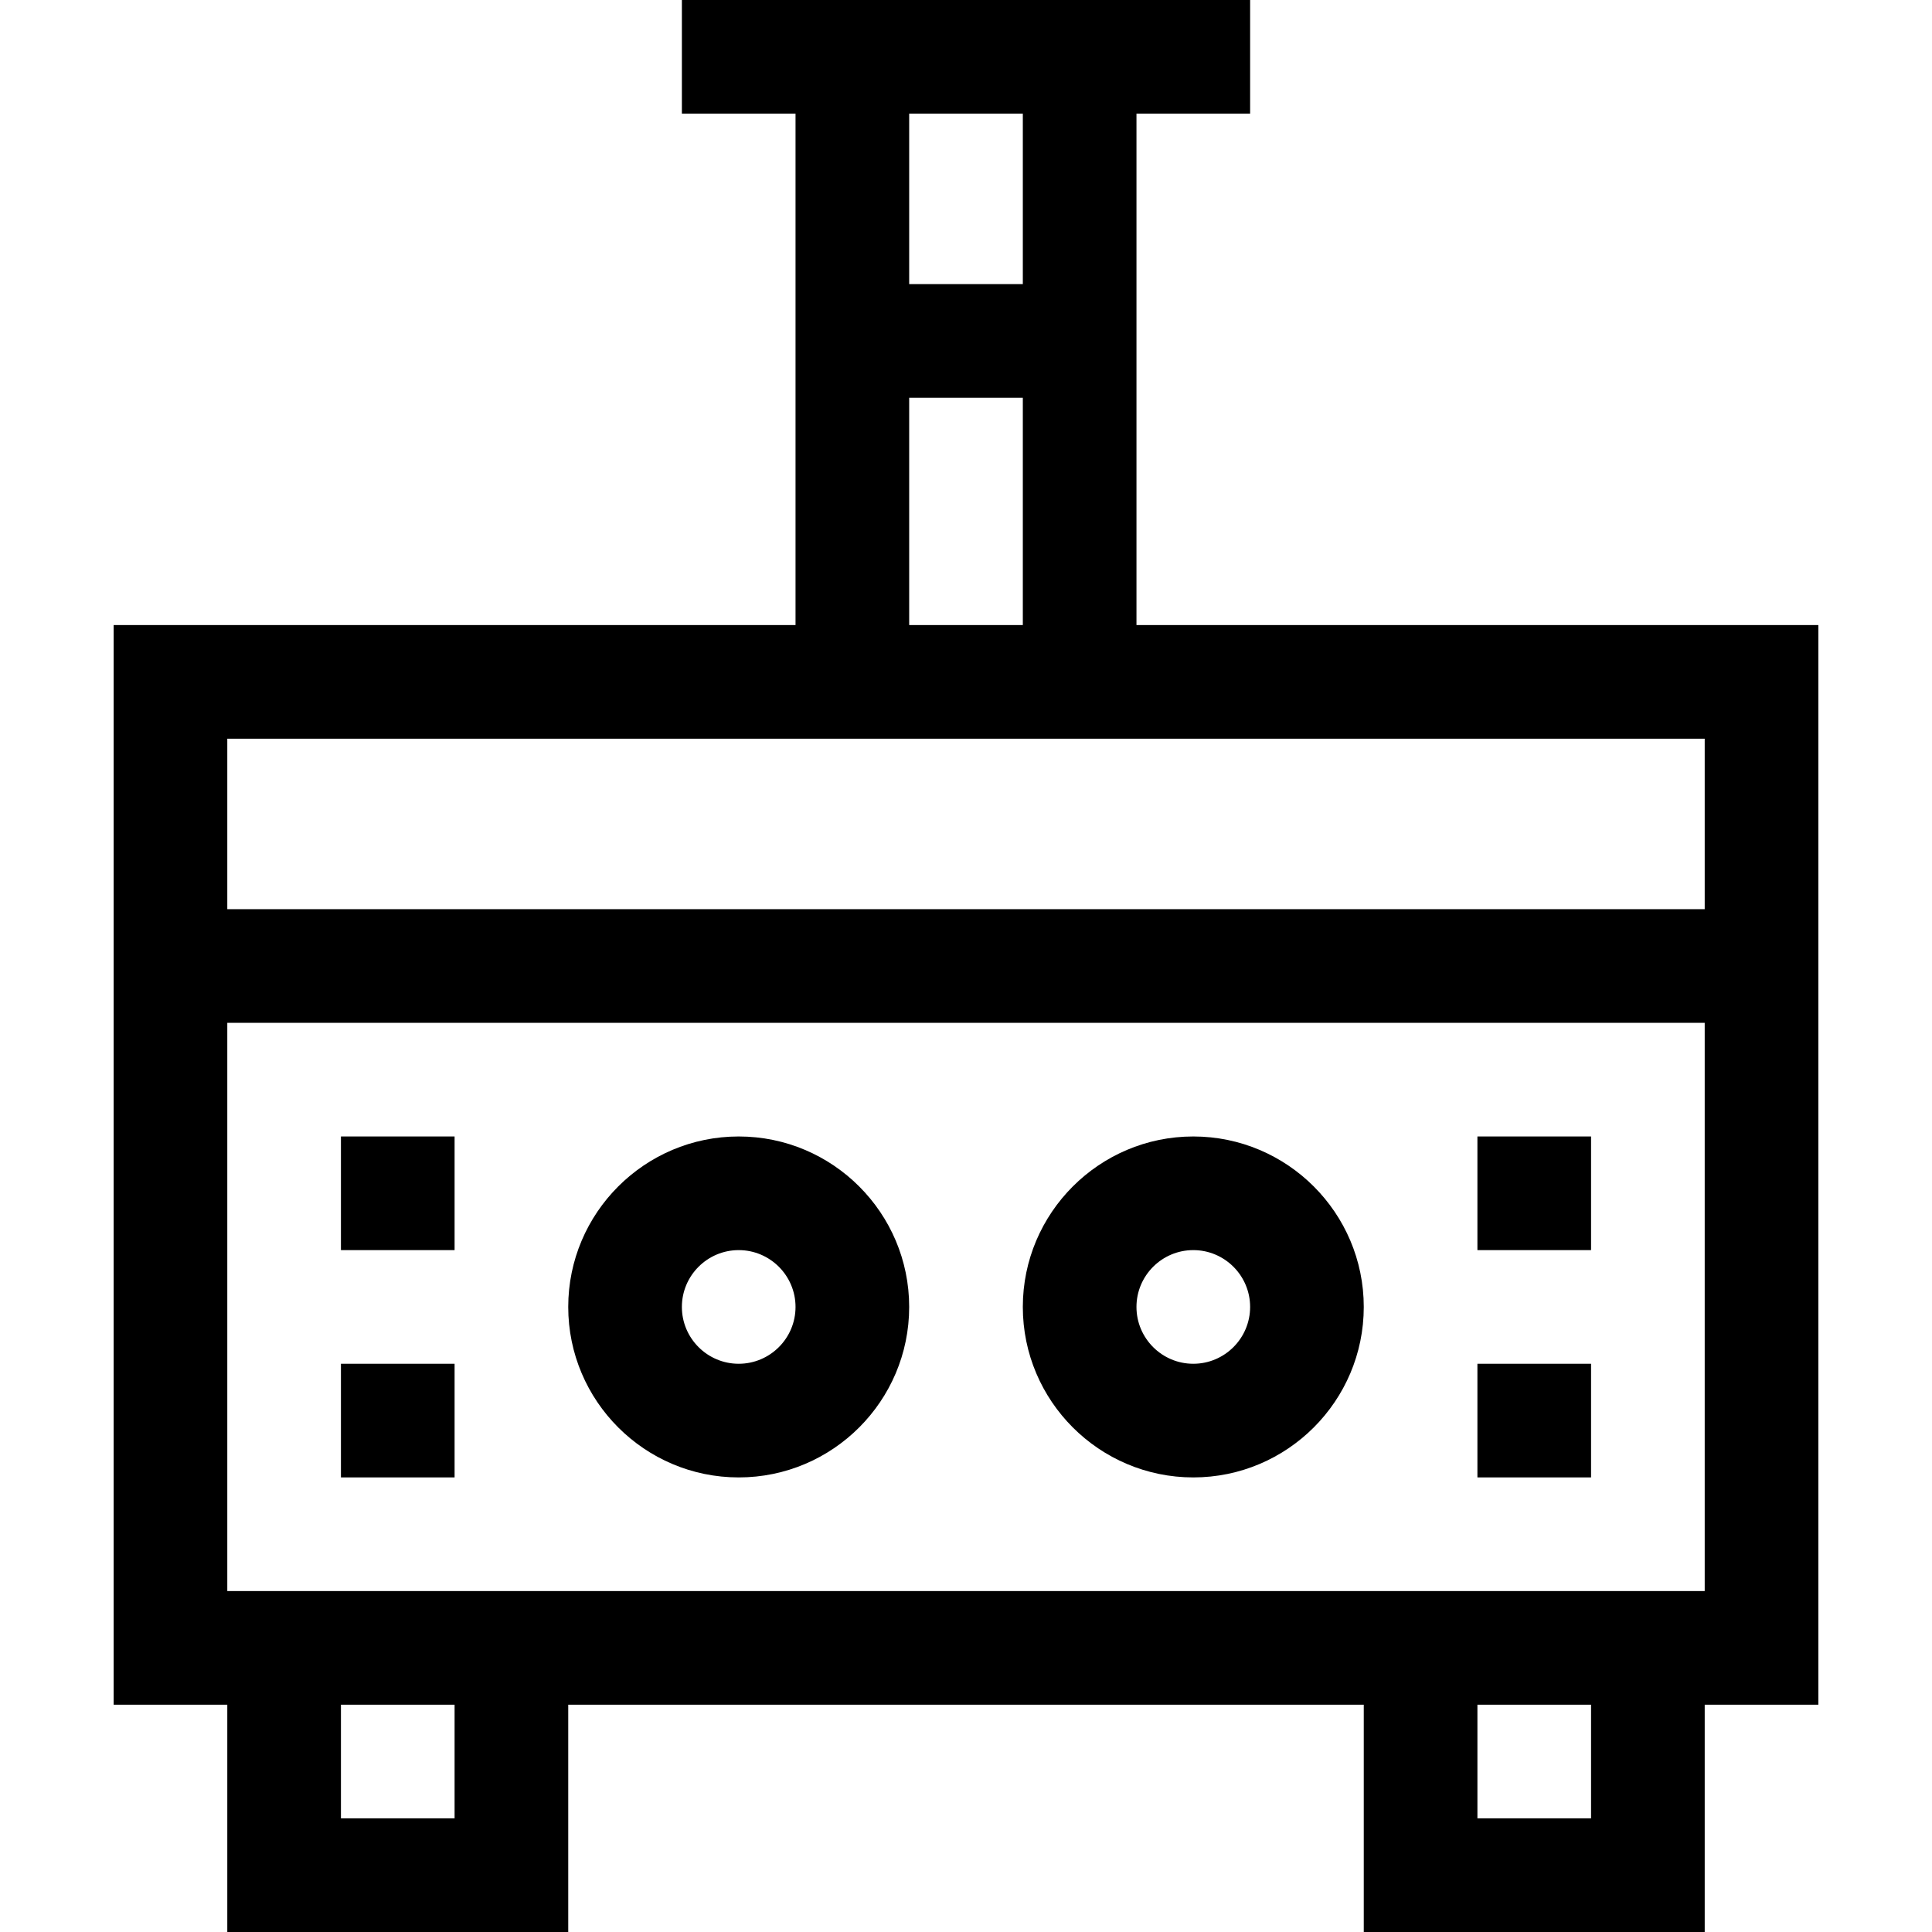 <svg id="Capa_1" enable-background="new 0 0 510 510" height="512" viewBox="0 0 510 510" width="512" xmlns="http://www.w3.org/2000/svg"><g id="XMLID_29_"><path id="XMLID_77_" d="m480 165h-180v-135h30v-30h-150v30h30v135h-180v285h30v60h90v-60h210v60h90v-60h30zm-210-135v45h-30v-45zm-30 75h30v60h-30zm210 90v45h-390v-45zm-330 285h-30v-30h30zm300 0h-30v-30h30zm-360-60v-150h390v150z"/><path id="XMLID_83_" d="m390 300h30v30h-30z"/><path id="XMLID_84_" d="m390 360h30v30h-30z"/><path id="XMLID_85_" d="m90 300h30v30h-30z"/><path id="XMLID_86_" d="m90 360h30v30h-30z"/><path id="XMLID_89_" d="m195 300c-24.813 0-45 20.187-45 45 0 24.814 20.187 45 45 45s45-20.186 45-45c0-24.813-20.187-45-45-45zm0 60c-8.271 0-15-6.728-15-15 0-8.271 6.729-15 15-15s15 6.729 15 15c0 8.272-6.729 15-15 15z"/><path id="XMLID_92_" d="m315 300c-24.814 0-45 20.187-45 45 0 24.814 20.186 45 45 45 24.813 0 45-20.186 45-45 0-24.813-20.187-45-45-45zm0 60c-8.272 0-15-6.728-15-15 0-8.271 6.728-15 15-15 8.271 0 15 6.729 15 15 0 8.272-6.729 15-15 15z"/></g></svg>